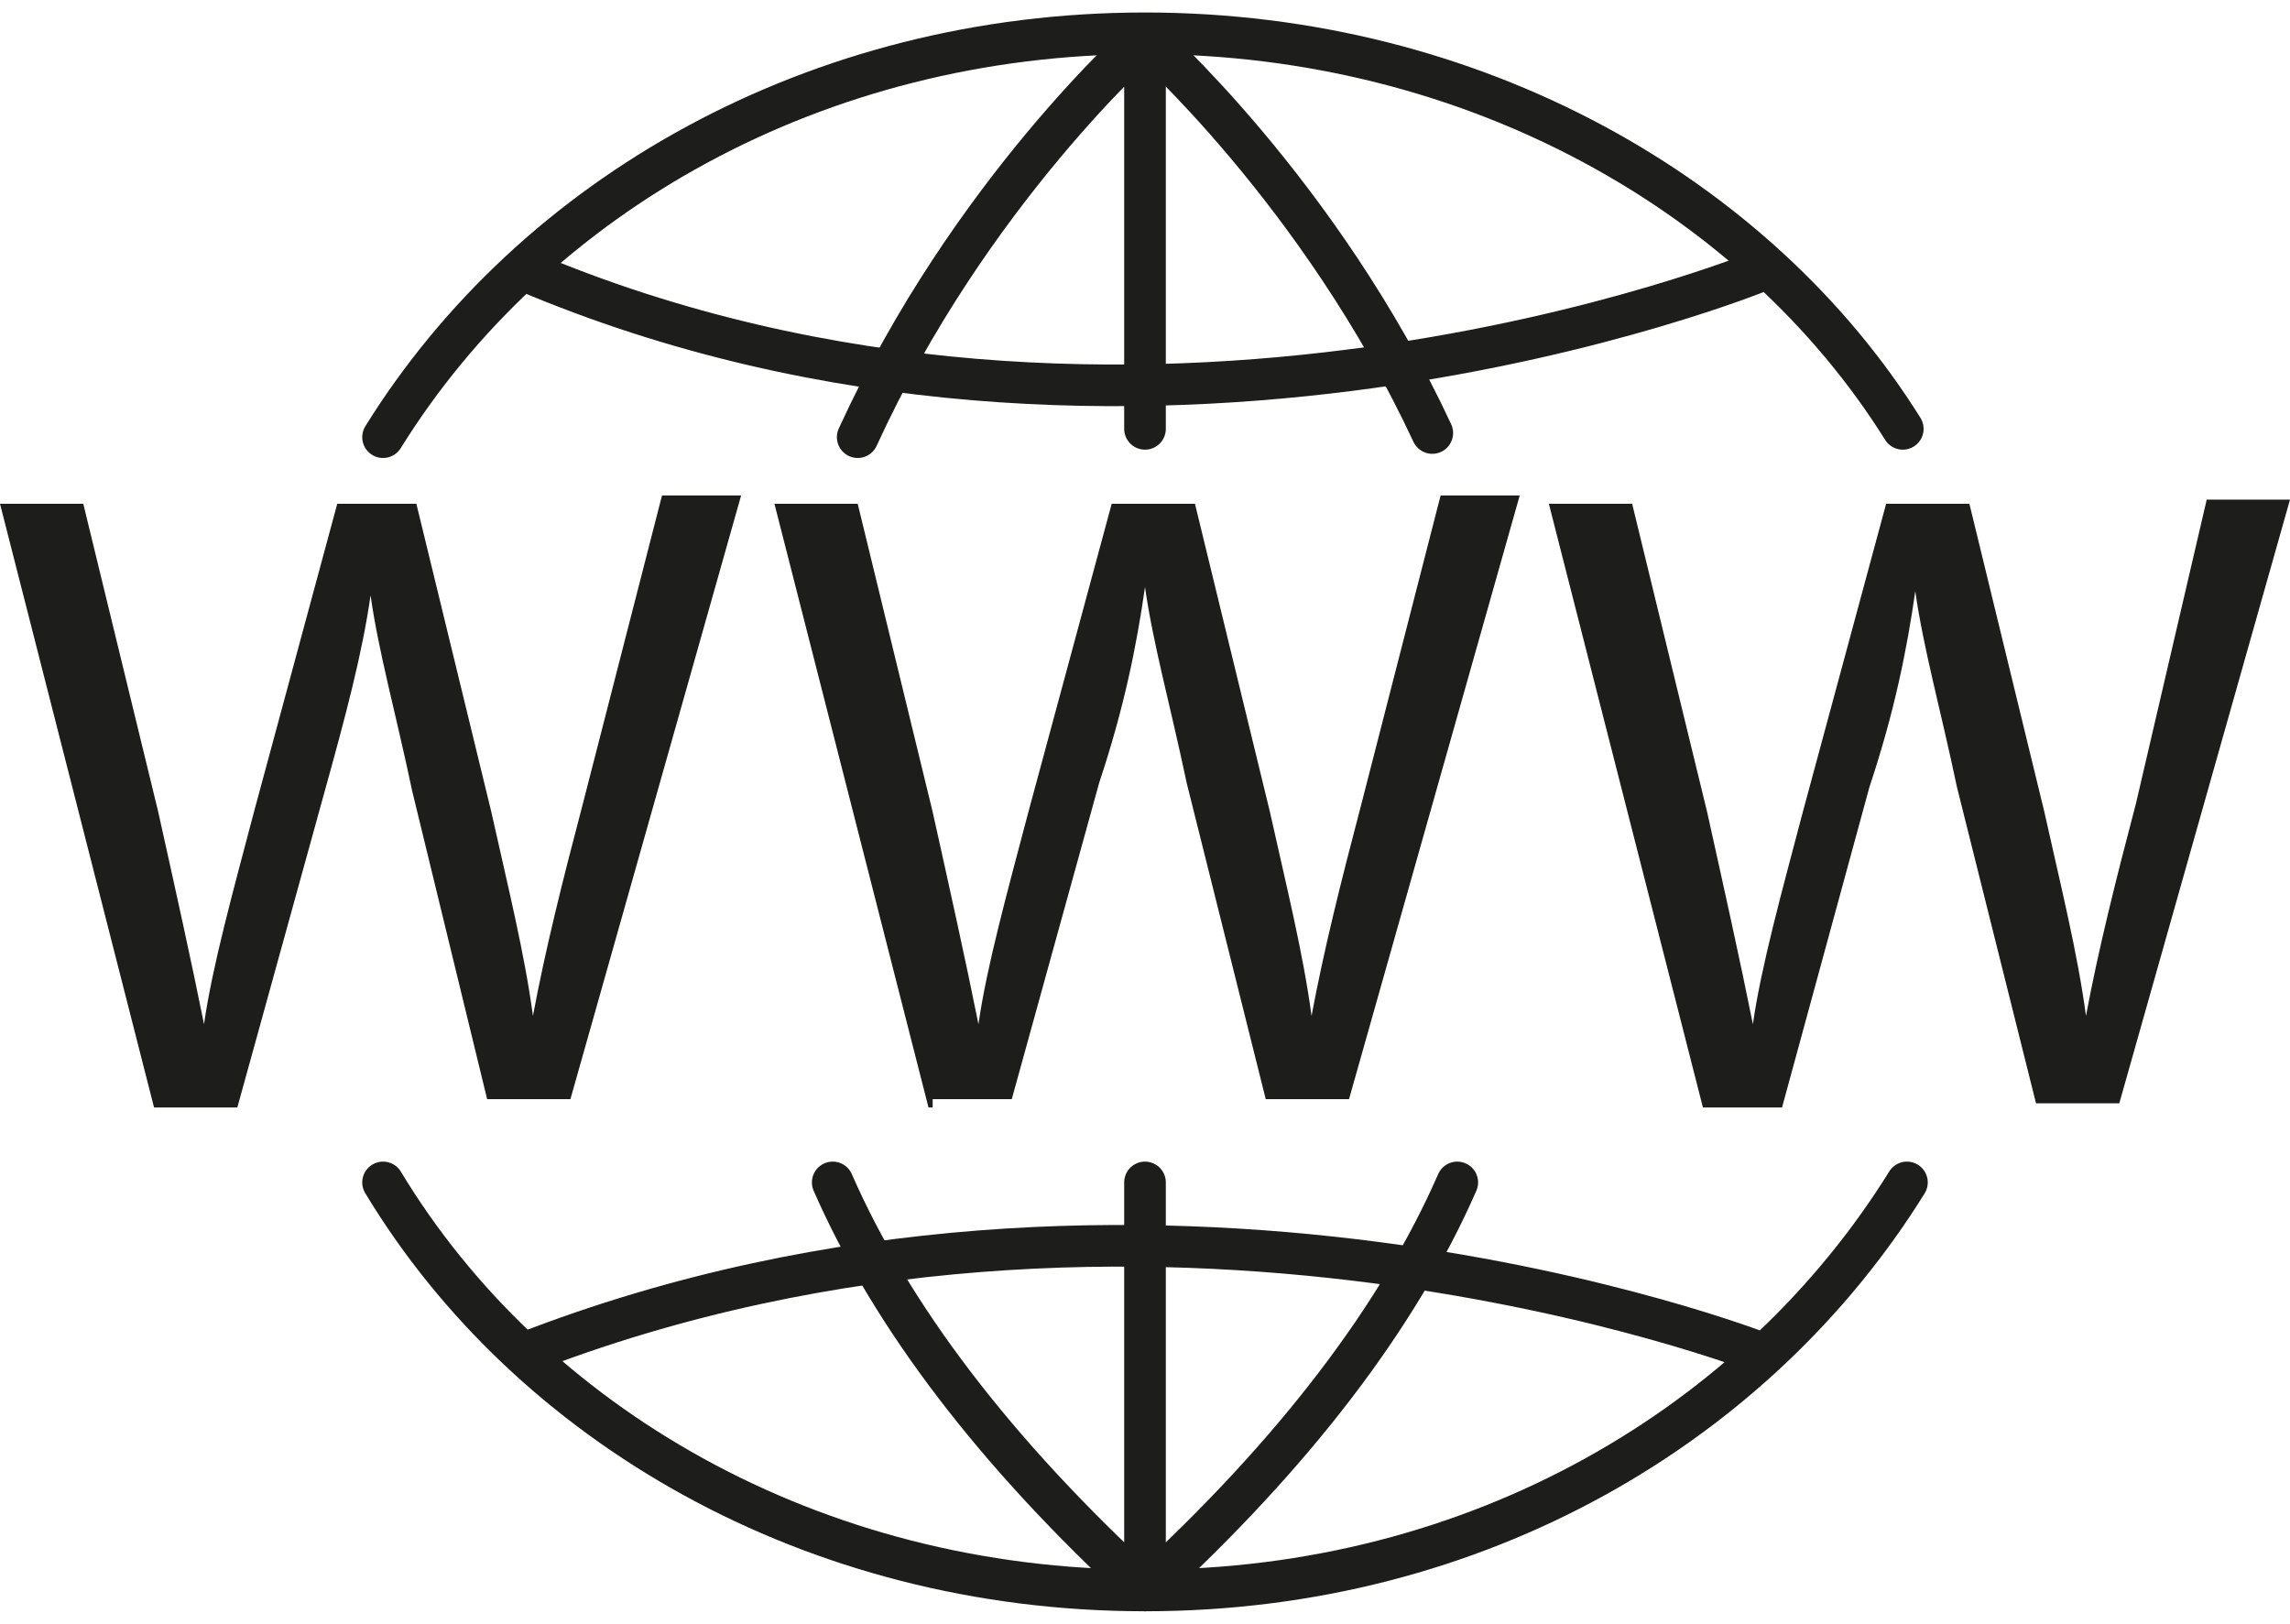 <?xml version="1.0" encoding="utf-8"?>
<!-- Generator: $$$/GeneralStr/196=Adobe Illustrator 27.6.0, SVG Export Plug-In . SVG Version: 6.00 Build 0)  -->
<svg version="1.1" id="Calque_1" xmlns="http://www.w3.org/2000/svg" xmlns:xlink="http://www.w3.org/1999/xlink" x="0px" y="0px"
	 width="55px" height="39px" viewBox="0 0 55 39" style="enable-background:new 0 0 55 39;" xml:space="preserve">
<style type="text/css">
	.st0{fill:none;stroke:#1D1D1B;stroke-linecap:round;stroke-linejoin:round;stroke-miterlimit:10;}
	.st1{fill:#1D1D1B;}
</style>
<path class="st0" d="M45.7,10.3c-3.5-5.6-10.3-9.5-18.2-9.5S12.8,4.7,9.2,10.5"/>
<path class="st0" d="M9.2,28.4c3.5,5.8,10.3,9.8,18.3,9.8s14.7-4,18.3-9.8"/>
<path class="st0" d="M27.5,10.3V0.9c0,0-4.2,3.7-6.9,9.6"/>
<path class="st0" d="M20,28.4c1.4,3.2,3.9,6.5,7.5,9.8v-9.8"/>
<path class="st0" d="M42.3,6.5c0,0-15.1,6.2-29.7,0"/>
<path class="st0" d="M42.3,32.5c0,0-14.8-5.8-29.7,0"/>
<path class="st0" d="M35,28.4c-1.4,3.2-3.9,6.5-7.5,9.8"/>
<path class="st0" d="M27.5,0.9c0,0,4.2,3.7,6.9,9.5"/>
<g>
	<path class="st1" d="M3.7,26.6L0,12.1h2l1.8,7.4c0.4,1.8,0.8,3.6,1.1,5.1l0,0c0.2-1.4,0.7-3.2,1.2-5.1l2-7.4H10l1.8,7.4
		c0.4,1.8,0.8,3.4,1,4.9l0,0c0.3-1.6,0.7-3.2,1.2-5.1l1.9-7.4h1.9l-4.1,14.5h-2L9.9,19c-0.4-1.9-0.8-3.3-1-4.7l0,0
		c-0.2,1.4-0.6,2.9-1.1,4.7l-2.1,7.6H3.7z"/>
	<path class="st1" d="M22.3,26.6l-3.7-14.5h2l1.8,7.4c0.4,1.8,0.8,3.6,1.1,5.1l0,0c0.2-1.4,0.7-3.2,1.2-5.1l2-7.4h2l1.8,7.4
		c0.4,1.8,0.8,3.4,1,4.9l0,0c0.3-1.6,0.7-3.2,1.2-5.1l1.9-7.4h1.9l-4.1,14.5h-2l-1.9-7.6c-0.4-1.9-0.8-3.3-1-4.7l0,0
		c-0.2,1.4-0.5,2.9-1.1,4.7l-2.1,7.6h-1.9v0.2H22.3z"/>
	<path class="st1" d="M40.9,26.6l-3.7-14.5h2l1.8,7.4c0.4,1.8,0.8,3.6,1.1,5.1l0,0c0.2-1.4,0.7-3.2,1.2-5.1l2-7.4h2l1.8,7.4
		c0.4,1.8,0.8,3.4,1,4.9l0,0c0.3-1.6,0.7-3.2,1.2-5.1L53,12h2l-4.1,14.5h-2L47,18.9c-0.4-1.9-0.8-3.3-1-4.7l0,0
		c-0.2,1.4-0.5,2.9-1.1,4.7l-2.1,7.7C42.8,26.6,40.9,26.6,40.9,26.6z"/>
</g>
</svg>
